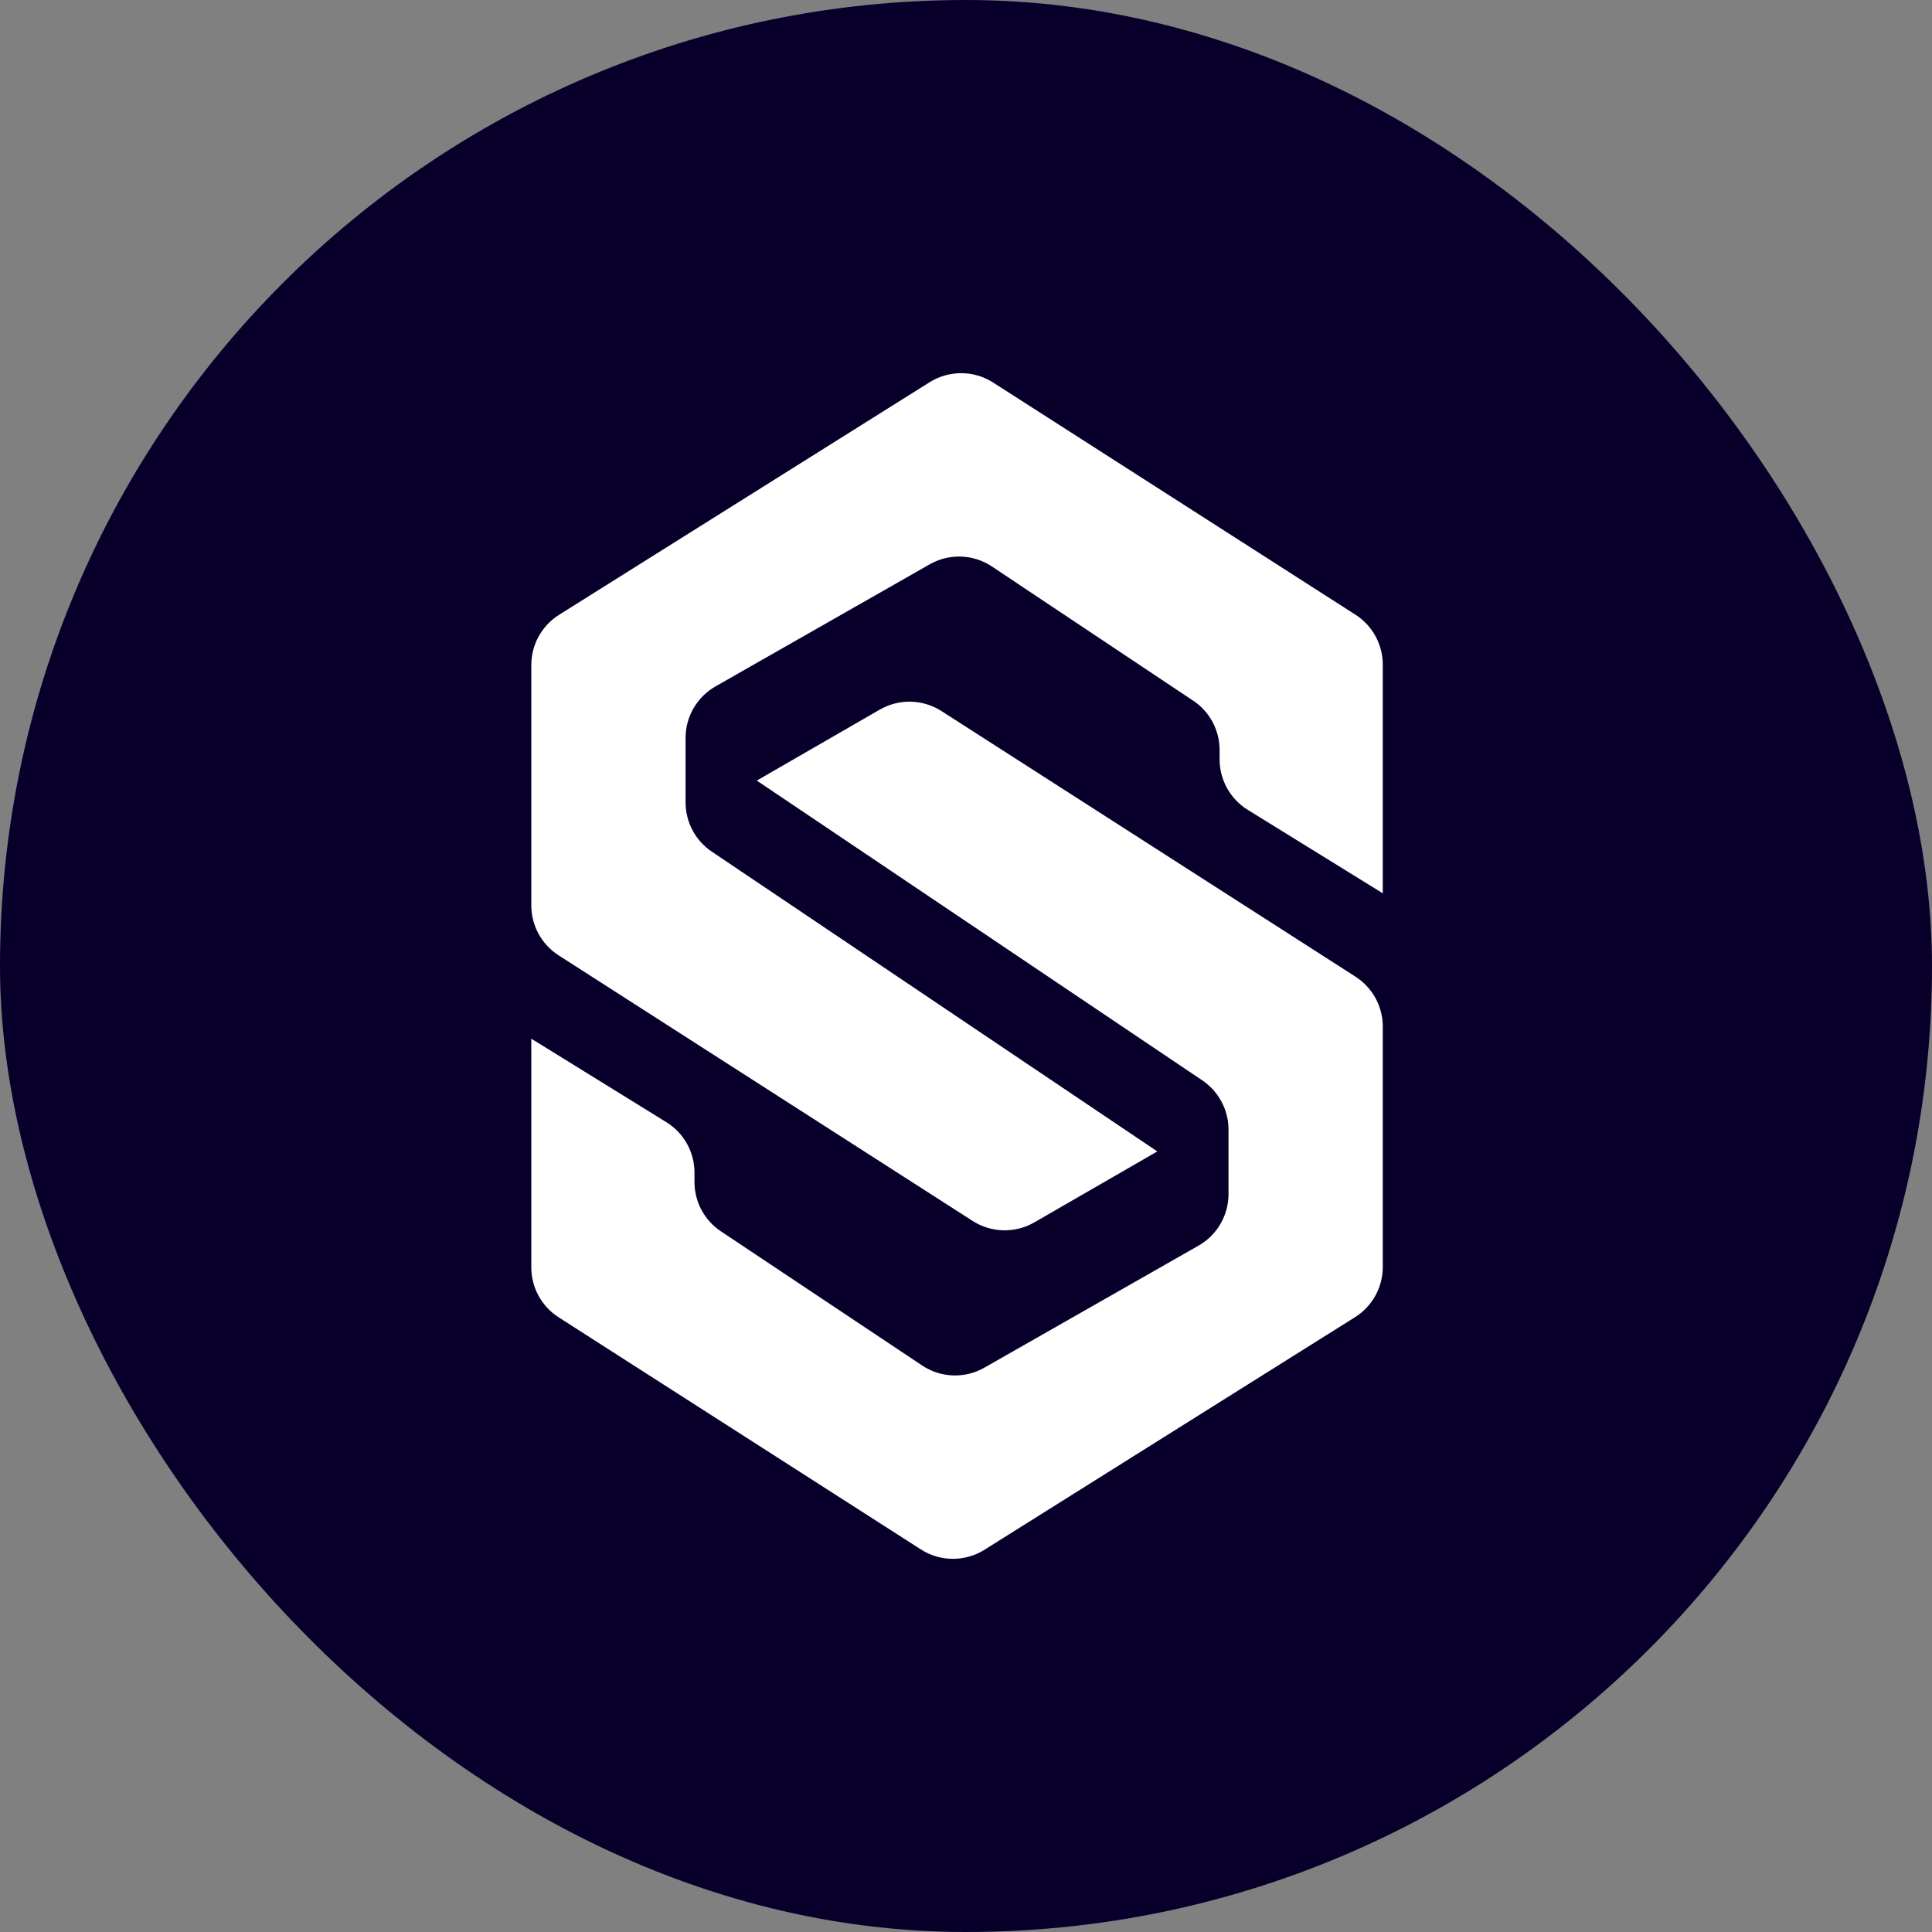 <svg width="80" height="80" viewBox="0 0 80 80" fill="none" xmlns="http://www.w3.org/2000/svg">
<rect x="0" y="0" width="80" height="80" fill="#808080" stroke="none"/>
<rect width="80" height="80" rx="40" fill="#08002B"/>
<path d="M57.258 27.523V36.99L51.666 33.533C50.942 33.086 50.501 32.295 50.501 31.444V31.057C50.501 30.235 50.091 29.468 49.407 29.013L41.075 23.458C40.302 22.942 39.303 22.907 38.496 23.368L29.629 28.421C28.862 28.858 28.388 29.673 28.388 30.555V33.225C28.388 34.043 28.795 34.807 29.473 35.264L47.921 47.678L42.829 50.616C42.033 51.075 41.047 51.052 40.274 50.556L23.13 39.558C22.426 39.106 22 38.327 22 37.49V27.538C22 26.693 22.435 25.907 23.151 25.457L38.493 15.828C39.299 15.323 40.324 15.328 41.125 15.841L56.127 25.454C56.832 25.906 57.258 26.686 57.258 27.523Z" fill="white"/>
<path d="M22 52.477V43.01L27.592 46.467C28.316 46.914 28.757 47.705 28.757 48.556V48.943C28.757 49.764 29.167 50.532 29.851 50.987L38.183 56.542C38.956 57.058 39.955 57.093 40.762 56.632L49.629 51.579C50.396 51.142 50.87 50.327 50.87 49.444V46.775C50.87 45.957 50.463 45.193 49.785 44.736L31.337 32.322L36.429 29.384C37.225 28.925 38.211 28.948 38.984 29.444L56.128 40.442C56.832 40.894 57.258 41.673 57.258 42.51V52.462C57.258 53.307 56.823 54.093 56.107 54.543L40.765 64.172C39.959 64.677 38.934 64.672 38.133 64.159L23.131 54.546C22.426 54.094 22 53.314 22 52.477Z" fill="white"/>
</svg>
